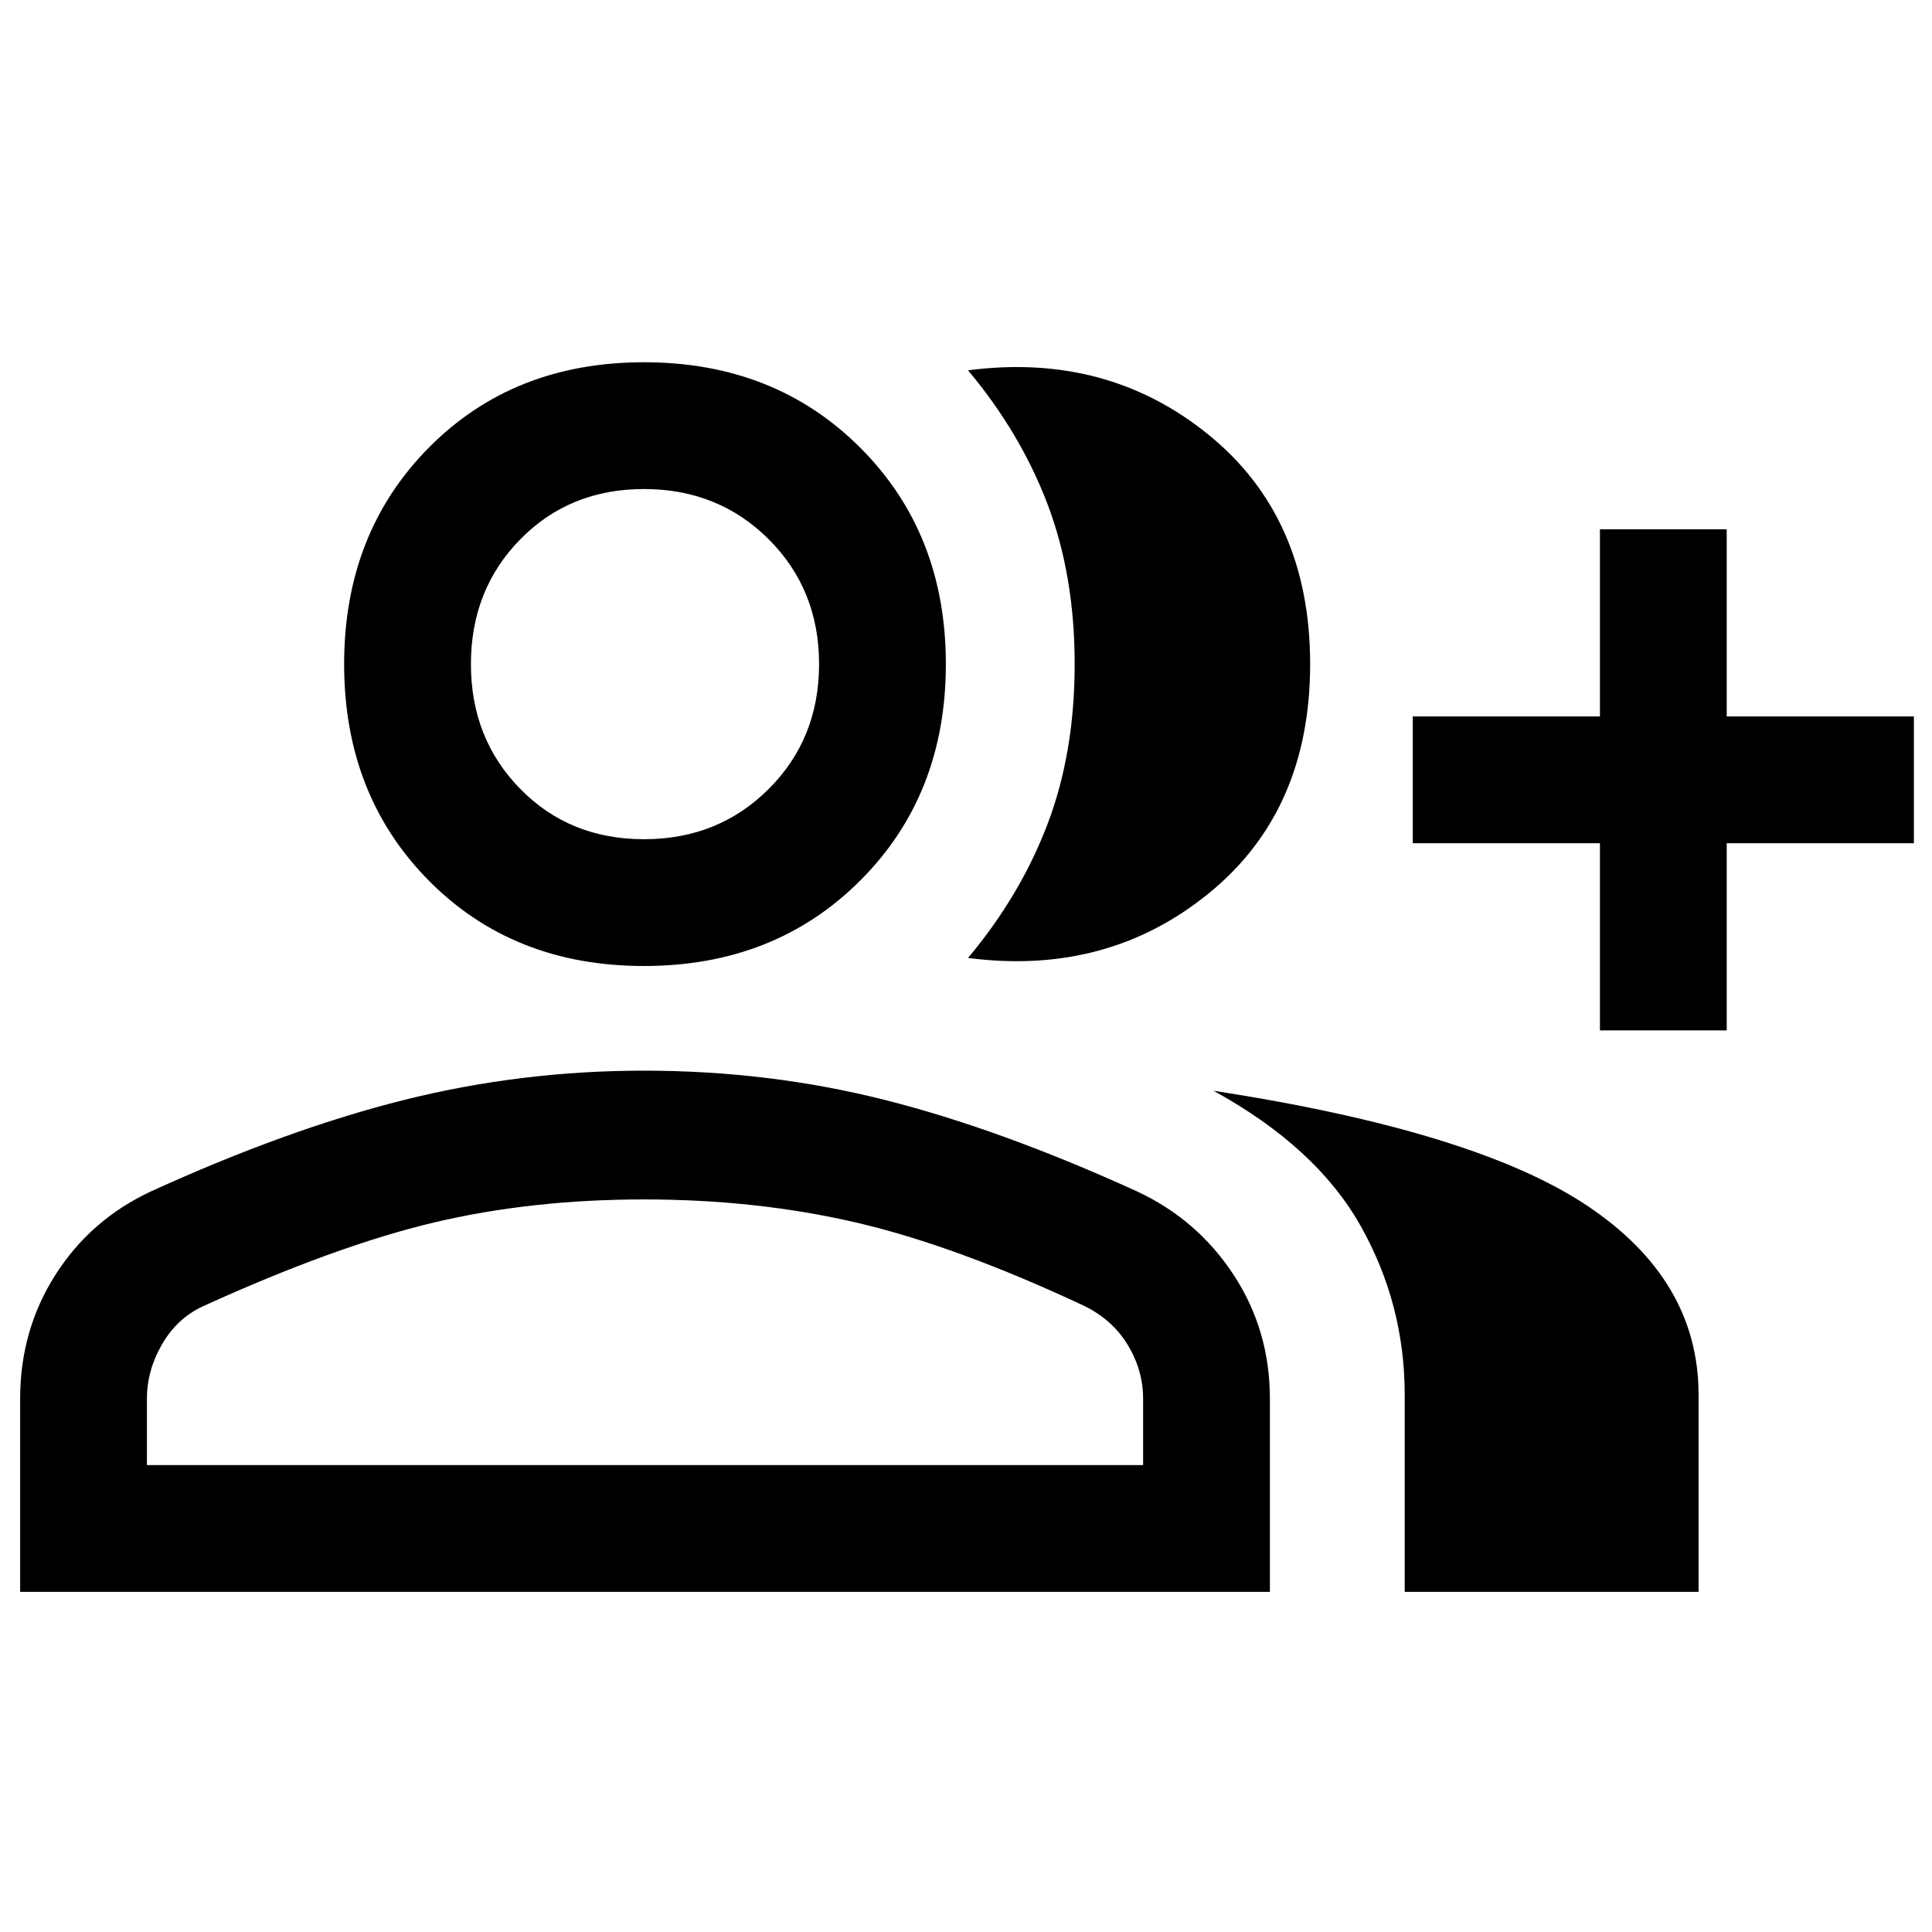 <svg xmlns="http://www.w3.org/2000/svg" height="40" width="40"><path d="M20.042 19.833Q21.125 18.542 21.688 17.062Q22.25 15.583 22.25 13.75Q22.25 11.917 21.688 10.438Q21.125 8.958 20.042 7.667Q22.917 7.292 25.021 9Q27.125 10.708 27.125 13.75Q27.125 16.792 25.021 18.5Q22.917 20.208 20.042 19.833ZM29.083 32.958V28.875Q29.083 27 28.167 25.375Q27.25 23.75 25.125 22.583Q30.542 23.417 32.854 24.958Q35.167 26.5 35.167 28.875V32.958ZM33.125 21.333V17.458H29.25V14.833H33.125V10.958H35.75V14.833H39.625V17.458H35.75V21.333ZM13.333 20Q10.625 20 8.875 18.229Q7.125 16.458 7.125 13.75Q7.125 11.042 8.875 9.271Q10.625 7.5 13.333 7.5Q16.042 7.5 17.812 9.271Q19.583 11.042 19.583 13.75Q19.583 16.458 17.812 18.229Q16.042 20 13.333 20ZM0.417 32.958V28.958Q0.417 27.542 1.146 26.396Q1.875 25.25 3.125 24.667Q5.958 23.375 8.375 22.771Q10.792 22.167 13.333 22.167Q15.917 22.167 18.312 22.771Q20.708 23.375 23.542 24.667Q24.792 25.25 25.542 26.396Q26.292 27.542 26.292 28.958V32.958ZM13.333 17.375Q14.875 17.375 15.917 16.333Q16.958 15.292 16.958 13.75Q16.958 12.208 15.917 11.167Q14.875 10.125 13.333 10.125Q11.792 10.125 10.771 11.167Q9.75 12.208 9.75 13.75Q9.75 15.292 10.771 16.333Q11.792 17.375 13.333 17.375ZM3.042 30.333H23.667V28.958Q23.667 28.375 23.354 27.854Q23.042 27.333 22.458 27.042Q19.792 25.792 17.729 25.312Q15.667 24.833 13.333 24.833Q11 24.833 8.979 25.312Q6.958 25.792 4.208 27.042Q3.667 27.292 3.354 27.833Q3.042 28.375 3.042 28.958ZM13.333 13.75Q13.333 13.75 13.333 13.75Q13.333 13.75 13.333 13.75Q13.333 13.75 13.333 13.75Q13.333 13.75 13.333 13.75Q13.333 13.75 13.333 13.75Q13.333 13.75 13.333 13.75Q13.333 13.75 13.333 13.75Q13.333 13.75 13.333 13.75ZM13.333 30.333Q13.333 30.333 13.333 30.333Q13.333 30.333 13.333 30.333Q13.333 30.333 13.333 30.333Q13.333 30.333 13.333 30.333Q13.333 30.333 13.333 30.333Q13.333 30.333 13.333 30.333Q13.333 30.333 13.333 30.333Q13.333 30.333 13.333 30.333Z"/></svg>